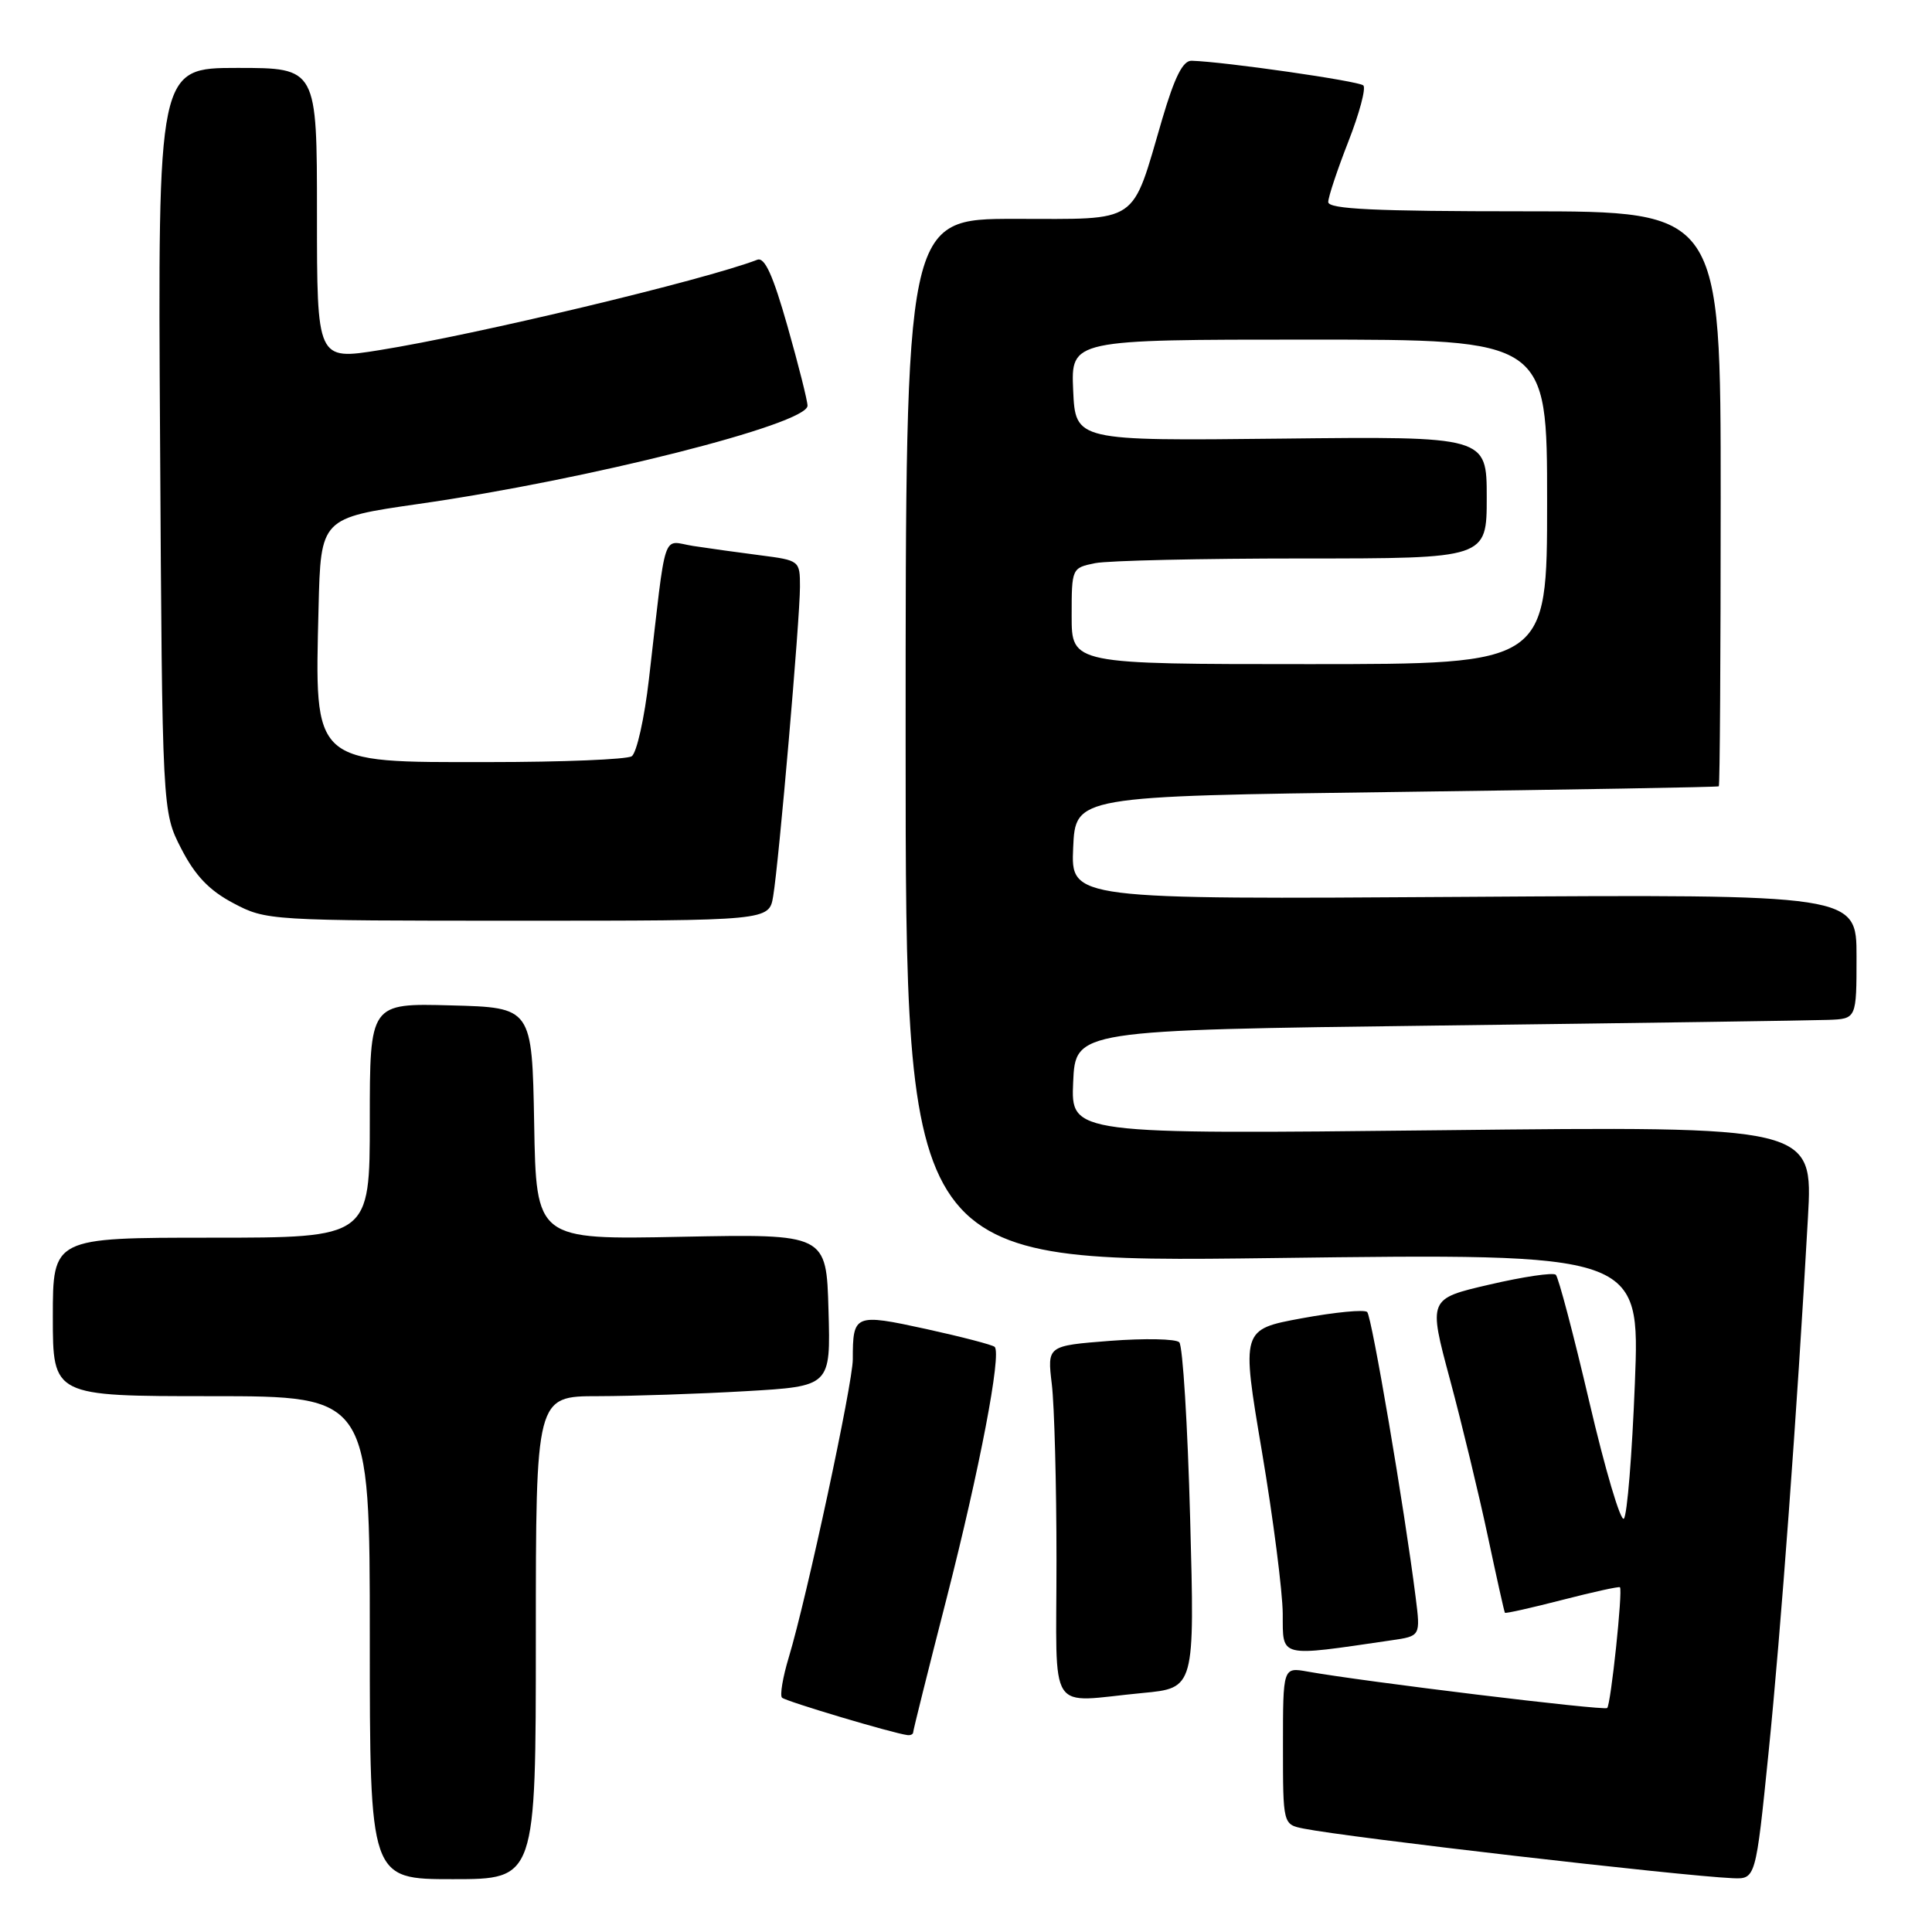 <?xml version="1.0" encoding="UTF-8" standalone="no"?>
<!DOCTYPE svg PUBLIC "-//W3C//DTD SVG 1.1//EN" "http://www.w3.org/Graphics/SVG/1.1/DTD/svg11.dtd" >
<svg xmlns="http://www.w3.org/2000/svg" xmlns:xlink="http://www.w3.org/1999/xlink" version="1.1" viewBox="0 0 256 256">
 <g >
 <path fill="currentColor"
d=" M 71.00 217.00 C 71.00 185.00 71.00 185.00 79.25 185.00 C 83.79 184.99 92.58 184.70 98.78 184.34 C 110.07 183.69 110.07 183.69 109.78 173.60 C 109.50 163.50 109.50 163.50 90.28 163.88 C 71.05 164.27 71.05 164.27 70.78 148.88 C 70.50 133.50 70.50 133.50 59.75 133.22 C 49.00 132.93 49.00 132.93 49.00 148.47 C 49.00 164.00 49.00 164.00 28.00 164.00 C 7.00 164.00 7.00 164.00 7.00 174.50 C 7.00 185.00 7.00 185.00 28.00 185.00 C 49.00 185.00 49.00 185.00 49.00 217.00 C 49.00 249.00 49.00 249.00 60.00 249.00 C 71.00 249.00 71.00 249.00 71.00 217.00 Z  M 234.34 232.25 C 235.97 216.19 238.12 187.11 239.56 161.36 C 240.24 149.22 240.24 149.22 191.07 149.76 C 141.90 150.30 141.90 150.30 142.20 143.40 C 142.50 136.50 142.50 136.50 190.50 135.89 C 216.90 135.56 240.19 135.22 242.25 135.14 C 246.00 135.00 246.00 135.00 246.00 126.75 C 246.00 118.50 246.00 118.50 193.95 118.84 C 141.90 119.18 141.90 119.18 142.20 112.34 C 142.50 105.50 142.50 105.50 185.00 104.94 C 208.38 104.63 227.61 104.30 227.75 104.19 C 227.89 104.09 228.00 86.90 228.00 66.00 C 228.00 28.00 228.00 28.00 202.00 28.00 C 182.15 28.00 176.00 27.71 176.00 26.77 C 176.00 26.10 177.20 22.50 178.66 18.77 C 180.12 15.04 181.02 11.69 180.65 11.32 C 180.07 10.74 162.27 8.18 157.90 8.05 C 156.74 8.01 155.65 10.19 154.01 15.75 C 149.85 29.92 151.21 29.00 134.47 29.00 C 120.00 29.00 120.00 29.00 120.00 98.16 C 120.00 167.32 120.00 167.32 168.65 166.70 C 217.31 166.07 217.31 166.07 216.63 183.26 C 216.26 192.71 215.61 200.79 215.17 201.23 C 214.74 201.66 212.68 194.70 210.59 185.75 C 208.50 176.81 206.50 169.23 206.15 168.91 C 205.79 168.59 201.84 169.17 197.38 170.21 C 189.25 172.09 189.25 172.09 192.13 182.80 C 193.71 188.68 195.96 198.00 197.13 203.50 C 198.30 209.00 199.32 213.59 199.41 213.70 C 199.50 213.82 202.92 213.05 207.00 212.00 C 211.08 210.95 214.53 210.19 214.65 210.32 C 215.05 210.71 213.44 225.90 212.96 226.32 C 212.53 226.70 180.60 222.81 173.25 221.49 C 170.00 220.91 170.00 220.91 170.00 231.33 C 170.00 241.75 170.00 241.75 172.75 242.30 C 178.71 243.49 222.59 248.56 229.57 248.87 C 232.64 249.00 232.64 249.00 234.34 232.25 Z  M 121.00 229.54 C 121.00 229.28 122.99 221.30 125.43 211.79 C 129.81 194.66 132.73 179.40 131.80 178.47 C 131.53 178.20 127.45 177.14 122.72 176.10 C 113.23 174.03 113.00 174.13 113.00 180.12 C 113.00 183.30 106.91 211.67 104.52 219.60 C 103.72 222.24 103.32 224.65 103.62 224.95 C 104.10 225.43 118.34 229.68 120.25 229.91 C 120.66 229.96 121.00 229.79 121.00 229.54 Z  M 151.40 224.33 C 158.31 223.68 158.31 223.68 157.70 201.19 C 157.37 188.81 156.72 178.32 156.26 177.86 C 155.80 177.40 151.68 177.32 147.09 177.67 C 138.76 178.32 138.76 178.32 139.37 183.41 C 139.71 186.21 139.99 196.71 139.99 206.75 C 140.00 227.70 138.60 225.54 151.40 224.33 Z  M 184.36 217.35 C 188.23 216.79 188.23 216.79 187.58 211.64 C 186.10 199.90 181.77 174.45 181.16 173.85 C 180.80 173.49 176.89 173.87 172.49 174.68 C 164.48 176.16 164.48 176.16 167.21 192.33 C 168.71 201.22 169.95 210.90 169.97 213.84 C 170.00 219.72 169.32 219.55 184.36 217.35 Z  M 102.45 118.75 C 103.21 114.23 106.00 82.01 106.00 77.75 C 106.00 74.29 105.95 74.25 100.75 73.58 C 97.86 73.21 93.85 72.65 91.83 72.34 C 87.66 71.69 88.35 69.60 85.99 89.97 C 85.39 95.18 84.36 99.79 83.70 100.21 C 83.04 100.63 74.51 100.98 64.75 100.98 C 41.24 101.00 41.70 101.43 42.21 80.57 C 42.50 68.64 42.50 68.64 55.50 66.77 C 77.93 63.56 107.00 56.21 107.00 53.76 C 107.00 53.11 105.81 48.38 104.35 43.24 C 102.42 36.45 101.33 34.04 100.34 34.42 C 93.35 37.11 62.99 44.37 50.25 46.40 C 42.00 47.72 42.00 47.72 42.00 28.36 C 42.00 9.00 42.00 9.00 31.46 9.00 C 20.91 9.00 20.91 9.00 21.21 58.28 C 21.50 107.56 21.50 107.56 24.02 112.46 C 25.87 116.05 27.73 117.99 30.93 119.68 C 35.26 121.97 35.72 122.00 68.61 122.00 C 101.91 122.00 101.91 122.00 102.45 118.75 Z  M 142.00 81.62 C 142.00 75.28 142.02 75.25 145.12 74.62 C 146.84 74.28 159.22 74.00 172.62 74.00 C 197.00 74.00 197.00 74.00 197.00 65.91 C 197.00 57.82 197.00 57.82 169.75 58.12 C 142.50 58.42 142.50 58.42 142.20 51.71 C 141.91 45.00 141.91 45.00 173.45 45.00 C 205.00 45.00 205.00 45.00 205.00 66.50 C 205.00 88.00 205.00 88.00 173.50 88.00 C 142.00 88.00 142.00 88.00 142.00 81.62 Z "/>
</g>
</svg>